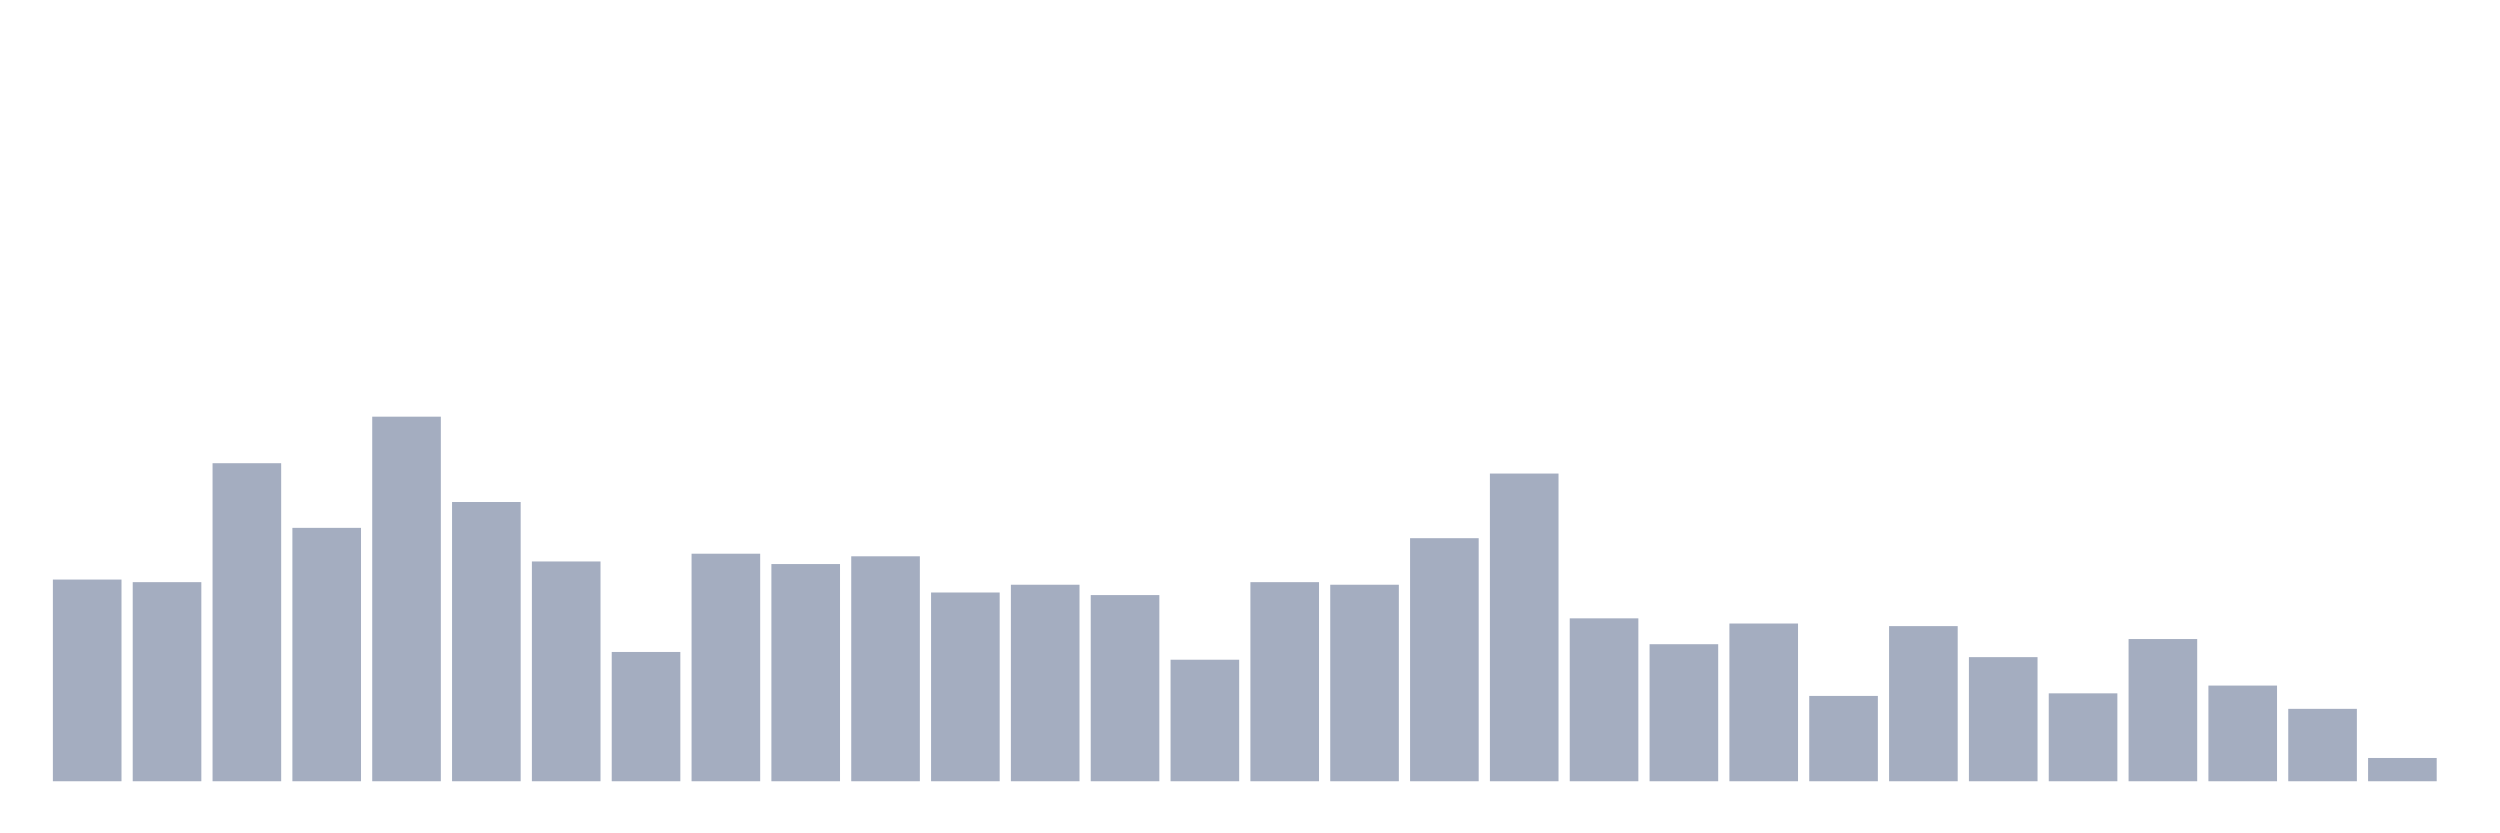 <svg xmlns="http://www.w3.org/2000/svg" viewBox="0 0 480 160"><g transform="translate(10,10)"><rect class="bar" x="0.153" width="13.175" y="101.277" height="38.723" fill="rgb(164,173,192)"></rect><rect class="bar" x="15.482" width="13.175" y="101.773" height="38.227" fill="rgb(164,173,192)"></rect><rect class="bar" x="30.81" width="13.175" y="78.936" height="61.064" fill="rgb(164,173,192)"></rect><rect class="bar" x="46.138" width="13.175" y="91.348" height="48.652" fill="rgb(164,173,192)"></rect><rect class="bar" x="61.466" width="13.175" y="70" height="70" fill="rgb(164,173,192)"></rect><rect class="bar" x="76.794" width="13.175" y="86.383" height="53.617" fill="rgb(164,173,192)"></rect><rect class="bar" x="92.123" width="13.175" y="97.801" height="42.199" fill="rgb(164,173,192)"></rect><rect class="bar" x="107.451" width="13.175" y="115.177" height="24.823" fill="rgb(164,173,192)"></rect><rect class="bar" x="122.779" width="13.175" y="96.312" height="43.688" fill="rgb(164,173,192)"></rect><rect class="bar" x="138.107" width="13.175" y="98.298" height="41.702" fill="rgb(164,173,192)"></rect><rect class="bar" x="153.436" width="13.175" y="96.809" height="43.191" fill="rgb(164,173,192)"></rect><rect class="bar" x="168.764" width="13.175" y="103.759" height="36.241" fill="rgb(164,173,192)"></rect><rect class="bar" x="184.092" width="13.175" y="102.27" height="37.73" fill="rgb(164,173,192)"></rect><rect class="bar" x="199.42" width="13.175" y="104.255" height="35.745" fill="rgb(164,173,192)"></rect><rect class="bar" x="214.748" width="13.175" y="116.667" height="23.333" fill="rgb(164,173,192)"></rect><rect class="bar" x="230.077" width="13.175" y="101.773" height="38.227" fill="rgb(164,173,192)"></rect><rect class="bar" x="245.405" width="13.175" y="102.27" height="37.73" fill="rgb(164,173,192)"></rect><rect class="bar" x="260.733" width="13.175" y="93.333" height="46.667" fill="rgb(164,173,192)"></rect><rect class="bar" x="276.061" width="13.175" y="80.922" height="59.078" fill="rgb(164,173,192)"></rect><rect class="bar" x="291.39" width="13.175" y="108.723" height="31.277" fill="rgb(164,173,192)"></rect><rect class="bar" x="306.718" width="13.175" y="113.688" height="26.312" fill="rgb(164,173,192)"></rect><rect class="bar" x="322.046" width="13.175" y="109.716" height="30.284" fill="rgb(164,173,192)"></rect><rect class="bar" x="337.374" width="13.175" y="123.617" height="16.383" fill="rgb(164,173,192)"></rect><rect class="bar" x="352.702" width="13.175" y="110.213" height="29.787" fill="rgb(164,173,192)"></rect><rect class="bar" x="368.031" width="13.175" y="116.17" height="23.83" fill="rgb(164,173,192)"></rect><rect class="bar" x="383.359" width="13.175" y="123.121" height="16.879" fill="rgb(164,173,192)"></rect><rect class="bar" x="398.687" width="13.175" y="112.695" height="27.305" fill="rgb(164,173,192)"></rect><rect class="bar" x="414.015" width="13.175" y="121.631" height="18.369" fill="rgb(164,173,192)"></rect><rect class="bar" x="429.344" width="13.175" y="126.099" height="13.901" fill="rgb(164,173,192)"></rect><rect class="bar" x="444.672" width="13.175" y="135.532" height="4.468" fill="rgb(164,173,192)"></rect></g></svg>